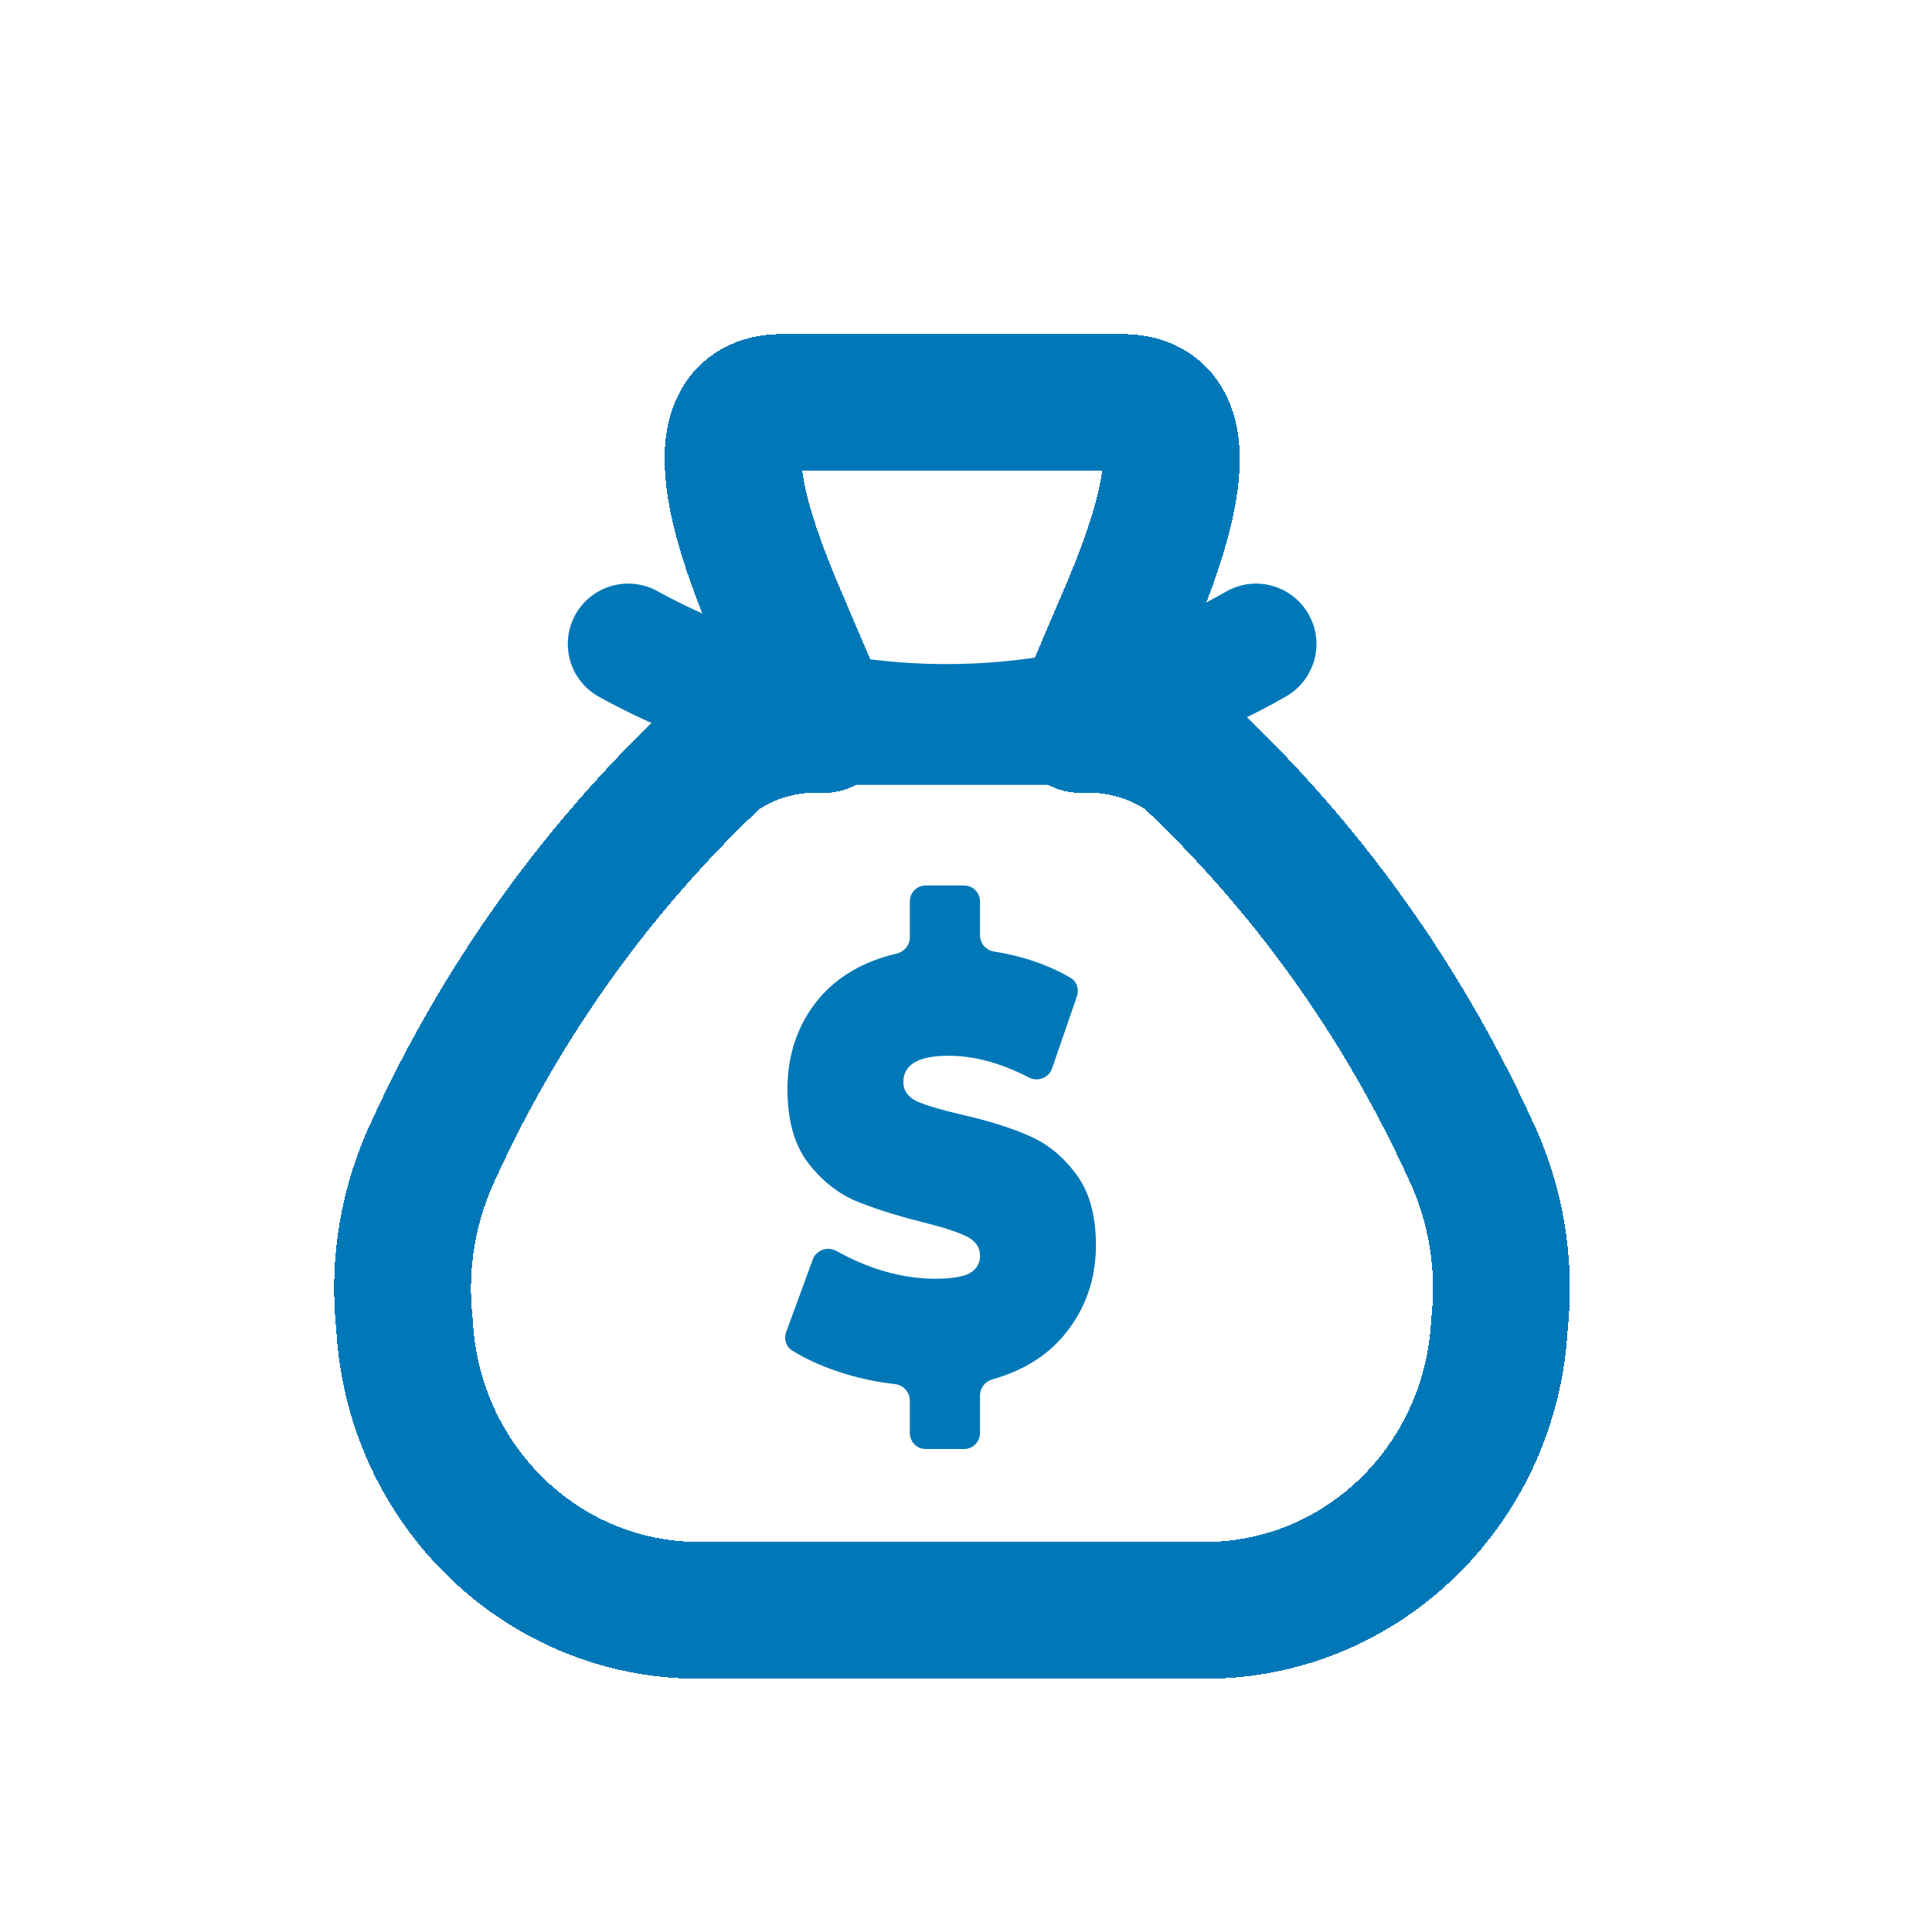 <svg width="24" height="24" viewBox="0 0 24 24" fill="none" xmlns="http://www.w3.org/2000/svg">
<path d="M11.725 17.102C11.626 16.884 11.421 16.726 11.173 16.698C10.963 16.674 10.758 16.628 10.562 16.564C10.474 16.534 10.392 16.502 10.316 16.467L10.442 16.122C10.532 16.162 10.624 16.199 10.718 16.232L10.722 16.233L10.726 16.234C11.029 16.334 11.326 16.385 11.611 16.385C11.897 16.385 12.104 16.347 12.263 16.265L12.272 16.26L12.282 16.254C12.523 16.116 12.661 15.878 12.661 15.602C12.661 15.296 12.495 15.041 12.207 14.903C12.062 14.833 11.856 14.765 11.559 14.692C11.254 14.615 10.999 14.533 10.8 14.449C10.655 14.384 10.529 14.279 10.416 14.129C10.318 13.996 10.269 13.795 10.269 13.532C10.269 13.215 10.358 12.953 10.542 12.732C10.706 12.537 10.938 12.406 11.25 12.332C11.481 12.277 11.662 12.112 11.743 11.899C11.834 12.115 12.029 12.275 12.272 12.314C12.475 12.347 12.661 12.398 12.829 12.468L12.712 12.806C12.396 12.679 12.085 12.615 11.784 12.615C10.785 12.615 10.734 13.304 10.734 13.443C10.734 13.742 10.896 13.993 11.178 14.132L11.186 14.136L11.194 14.139C11.336 14.203 11.539 14.264 11.83 14.332C12.132 14.4 12.384 14.479 12.581 14.565L12.585 14.567L12.59 14.569C12.736 14.63 12.862 14.732 12.975 14.88L12.976 14.883L12.978 14.885C13.076 15.012 13.126 15.208 13.126 15.468C13.126 15.768 13.039 16.022 12.86 16.245C12.705 16.438 12.489 16.571 12.198 16.653C11.974 16.716 11.8 16.888 11.725 17.102Z" fill="#0078B8"/>
<path d="M11.979 18H11.497C11.389 18 11.302 17.91 11.302 17.8V17.398C11.302 17.293 11.222 17.206 11.12 17.194C10.876 17.167 10.64 17.115 10.412 17.039C10.191 16.965 9.999 16.876 9.837 16.774C9.762 16.727 9.735 16.631 9.766 16.547L10.096 15.647C10.141 15.525 10.284 15.479 10.395 15.542C10.544 15.626 10.704 15.698 10.876 15.758C11.131 15.843 11.376 15.885 11.611 15.885C11.813 15.885 11.957 15.863 12.044 15.818C12.13 15.768 12.174 15.696 12.174 15.602C12.174 15.493 12.116 15.411 12.001 15.356C11.889 15.302 11.704 15.242 11.444 15.178C11.111 15.093 10.832 15.004 10.61 14.91C10.387 14.81 10.194 14.651 10.029 14.433C9.864 14.21 9.782 13.909 9.782 13.532C9.782 13.095 9.912 12.72 10.171 12.407C10.405 12.13 10.728 11.942 11.14 11.845C11.233 11.823 11.302 11.74 11.302 11.643V11.2C11.302 11.089 11.389 11 11.497 11H11.979C12.086 11 12.174 11.089 12.174 11.2V11.617C12.174 11.719 12.249 11.805 12.347 11.82C12.708 11.878 13.026 11.987 13.299 12.147C13.377 12.192 13.408 12.289 13.378 12.376L13.069 13.273C13.028 13.391 12.891 13.442 12.781 13.385C12.433 13.205 12.101 13.115 11.784 13.115C11.409 13.115 11.222 13.224 11.222 13.443C11.222 13.547 11.277 13.626 11.389 13.681C11.5 13.73 11.683 13.785 11.939 13.845C12.268 13.919 12.547 14.006 12.773 14.105C13 14.2 13.195 14.356 13.36 14.575C13.529 14.793 13.614 15.091 13.614 15.468C13.614 15.885 13.488 16.25 13.237 16.563C13.018 16.835 12.715 17.026 12.328 17.135C12.239 17.16 12.174 17.241 12.174 17.336V17.8C12.174 17.91 12.086 18 11.979 18Z" fill="#0078B8"/>
<g filter="url(#filter0_d_3906_16511)">
<path fill-rule="evenodd" clip-rule="evenodd" d="M9.717 5H13.939C15.02 5 14.427 6.664 13.989 7.679L13.491 8.843L13.423 9C13.895 8.977 14.362 9.111 14.753 9.382C16.217 10.756 17.405 12.41 18.251 14.251C18.58 14.932 18.711 15.696 18.627 16.451C18.526 18.376 17.021 19.91 15.143 20H8.513C6.635 19.913 5.127 18.38 5.025 16.455C4.941 15.7 5.072 14.936 5.401 14.255C6.247 12.412 7.437 10.757 8.903 9.382C9.295 9.111 9.761 8.977 10.233 9L10.155 8.819L9.668 7.679C9.232 6.664 8.635 5 9.717 5Z" stroke="#0078B8" stroke-width="1.7" stroke-linecap="round" stroke-linejoin="round" shape-rendering="crispEdges"/>
</g>
<path d="M13.298 9.75C13.713 9.75 14.048 9.414 14.048 9C14.048 8.586 13.713 8.25 13.298 8.25V9.75ZM10.108 8.25C9.694 8.25 9.358 8.586 9.358 9C9.358 9.414 9.694 9.75 10.108 9.75V8.25ZM15.978 8.65C16.337 8.443 16.46 7.984 16.253 7.626C16.046 7.267 15.588 7.143 15.229 7.35L15.978 8.65ZM13.366 8.843L13.51 9.579L13.513 9.578L13.366 8.843ZM10.03 8.819L10.185 8.085L10.179 8.084L10.03 8.819ZM8.166 7.343C7.804 7.143 7.347 7.275 7.147 7.637C6.947 8 7.078 8.456 7.441 8.656L8.166 7.343ZM13.298 8.25H10.108V9.75H13.298V8.25ZM15.229 7.35C14.602 7.711 13.923 7.967 13.219 8.107L13.513 9.578C14.378 9.406 15.21 9.092 15.978 8.65L15.229 7.35ZM13.221 8.107C12.218 8.304 11.186 8.297 10.185 8.085L9.875 9.553C11.073 9.806 12.309 9.815 13.51 9.579L13.221 8.107ZM10.179 8.084C9.476 7.942 8.798 7.692 8.166 7.343L7.441 8.656C8.205 9.079 9.028 9.382 9.882 9.554L10.179 8.084Z" fill="#0078B8"/>
<defs>
<filter id="filter0_d_3906_16511" x="1.15" y="1.15" width="21.352" height="22.7" filterUnits="userSpaceOnUse" color-interpolation-filters="sRGB">
<feFlood flood-opacity="0" result="BackgroundImageFix"/>
<feColorMatrix in="SourceAlpha" type="matrix" values="0 0 0 0 0 0 0 0 0 0 0 0 0 0 0 0 0 0 127 0" result="hardAlpha"/>
<feOffset/>
<feGaussianBlur stdDeviation="1.5"/>
<feComposite in2="hardAlpha" operator="out"/>
<feColorMatrix type="matrix" values="0 0 0 0 0 0 0 0 0 0 0 0 0 0 0 0 0 0 0.25 0"/>
<feBlend mode="normal" in2="BackgroundImageFix" result="effect1_dropShadow_3906_16511"/>
<feBlend mode="normal" in="SourceGraphic" in2="effect1_dropShadow_3906_16511" result="shape"/>
</filter>
</defs>
</svg>
